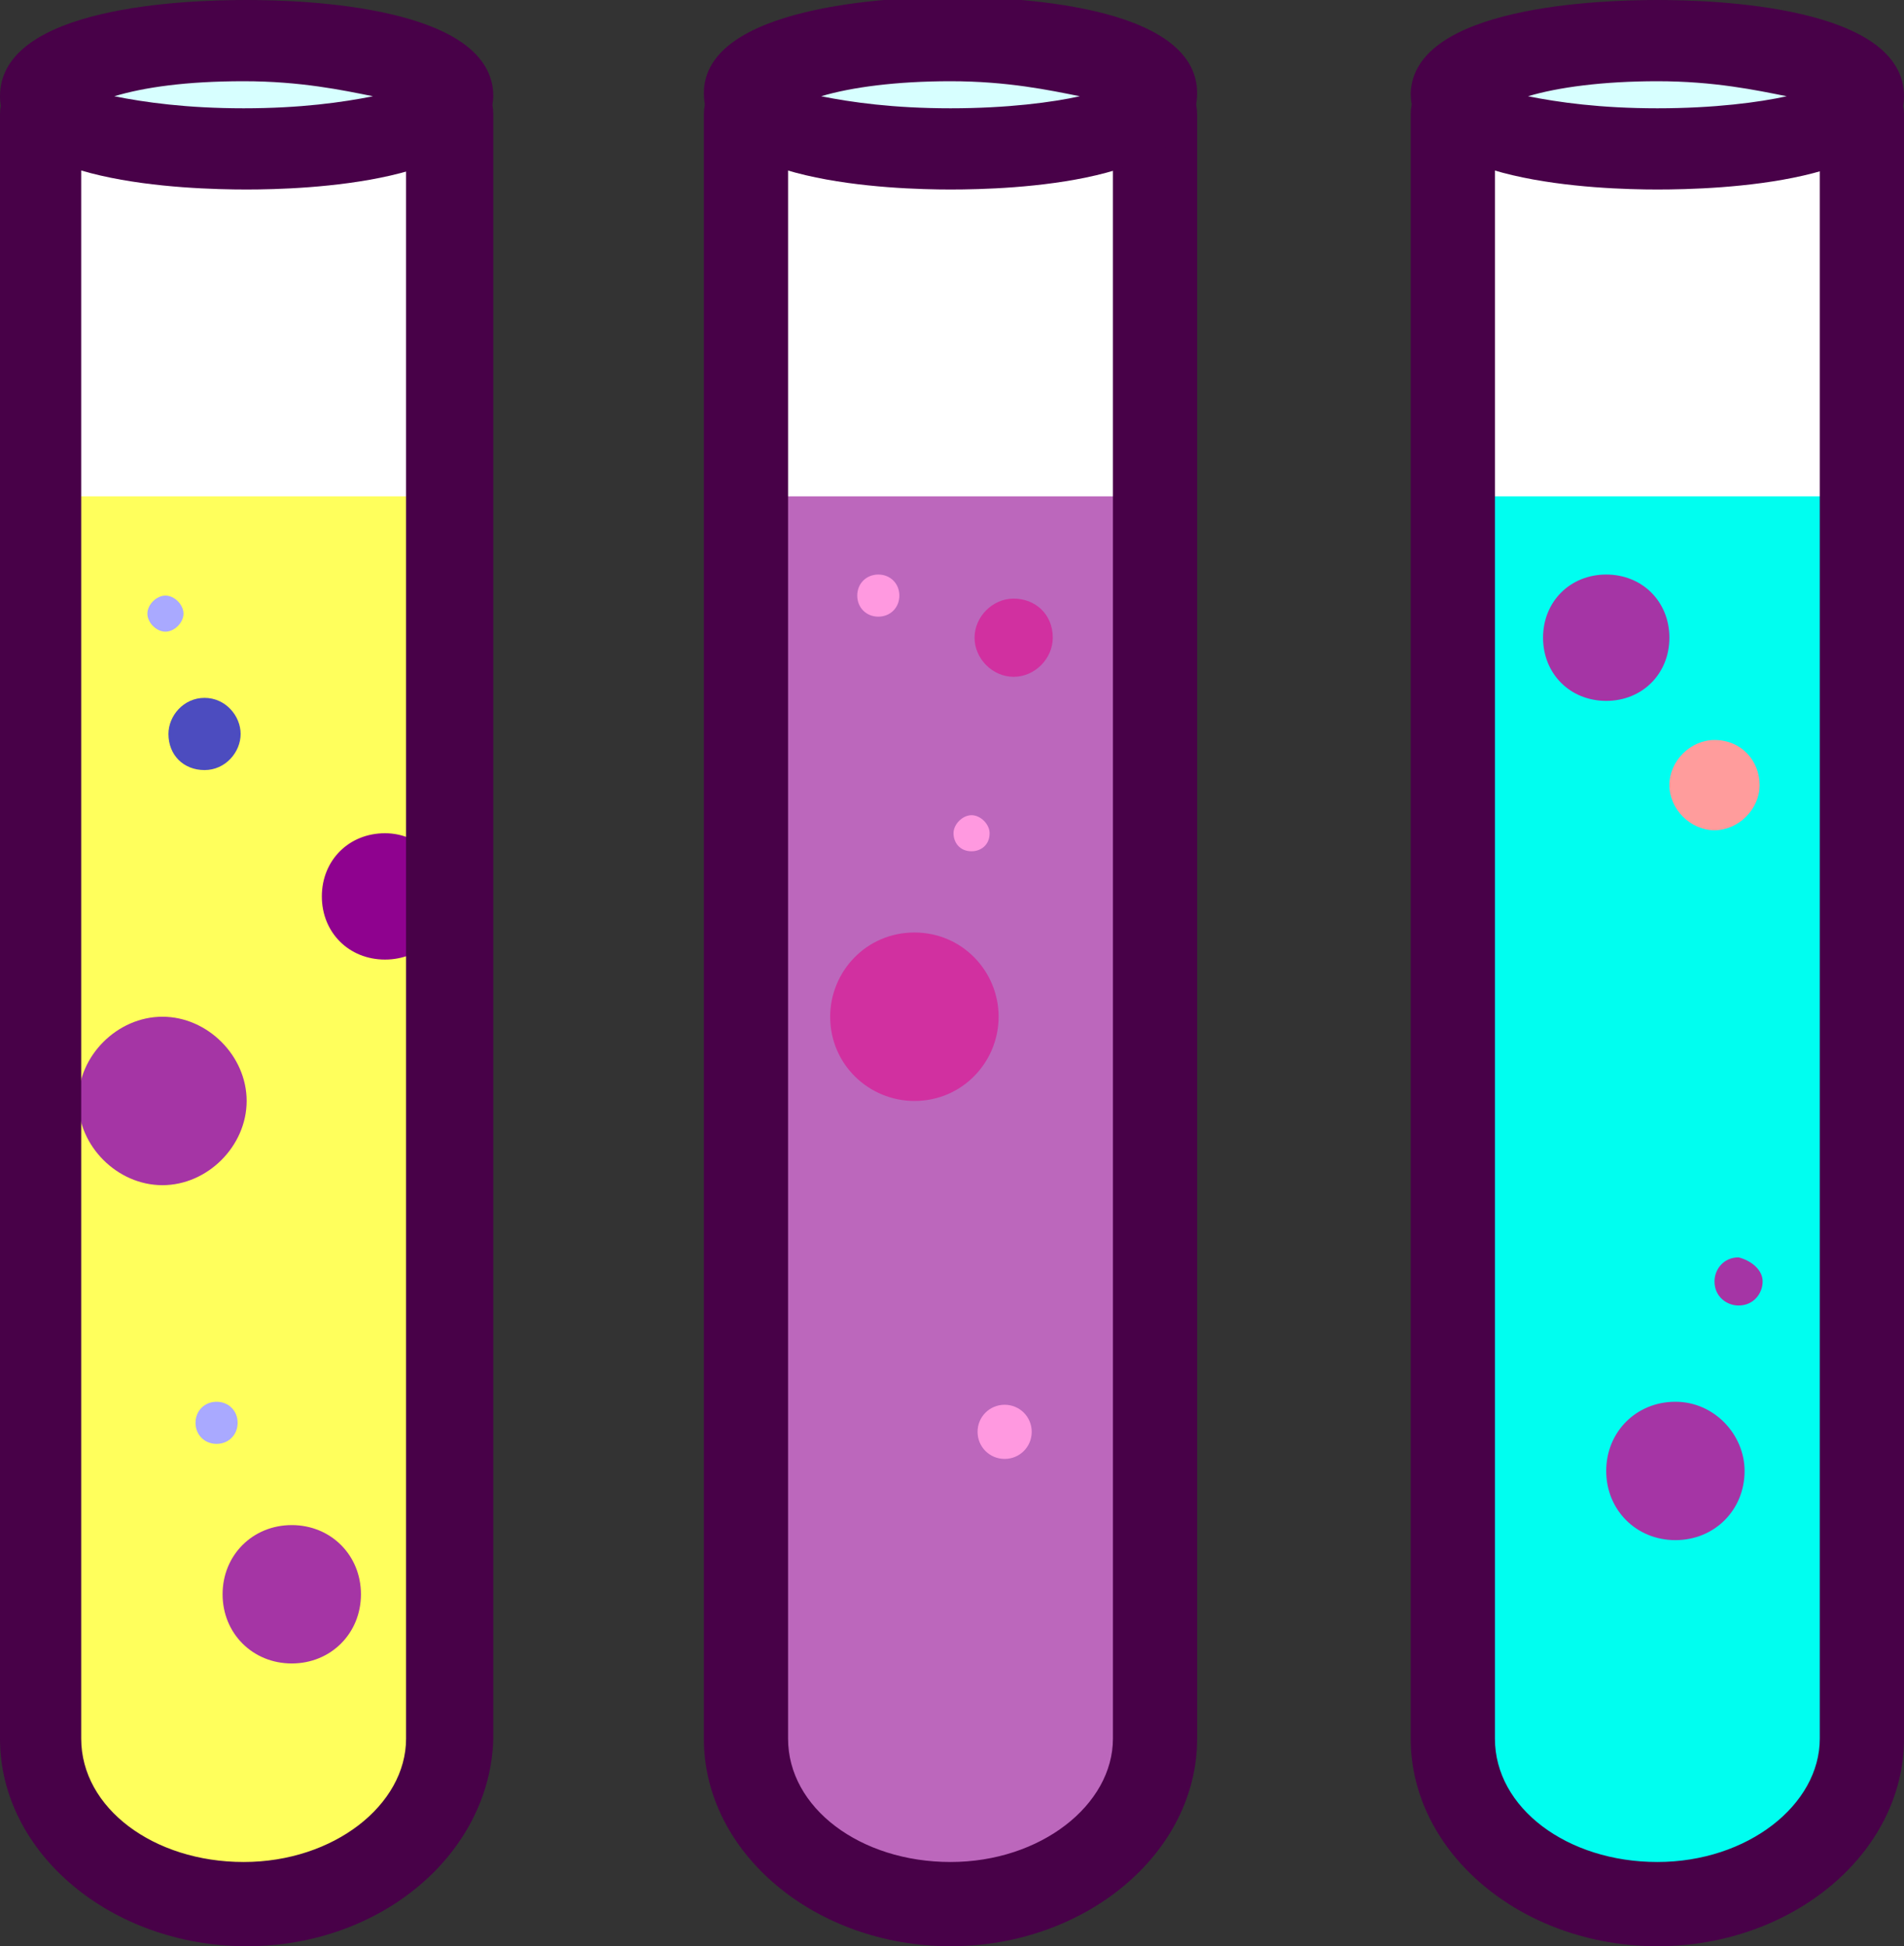 <?xml version="1.0" encoding="utf-8"?>
<!-- Generator: Adobe Illustrator 21.0.2, SVG Export Plug-In . SVG Version: 6.00 Build 0)  -->
<svg version="1.1" id="Layer_1" xmlns="http://www.w3.org/2000/svg" xmlns:xlink="http://www.w3.org/1999/xlink" x="0px" y="0px"
	 viewBox="0 0 63.3 64.7" style="enable-background:new 0 0 63.3 64.7;" xml:space="preserve">
<rect x="0" y="0" width="63.3" height="64.7" fill="#333333" stroke="none"/>
<style type="text/css">
	.st0{fill:#FFFFFF;}
	.st1{fill:#00FEF0;}
	.st2{fill:#A535A5;}
	.st3{fill:#FF9C9C;}
	.st4{fill:#480148;}
	.st5{fill:#D7FFFF;}
	.st6{fill:#BC67BC;}
	.st7{fill:#FF99E0;}
	.st8{fill:#D130A0;}
	.st9{fill:#FFFF5C;}
	.st10{fill:#A9A9FF;}
	.st11{fill:#8F028F;}
	.st12{fill:#4C4CBF;}
</style>
<g>
	<path class="st0" d="M61.9,3.9v54c0,3-3,5.5-6.8,5.5c-3.8,0-6.8-2.5-6.8-5.5v-54H61.9z"/>
	<g>
		<path class="st1" d="M48.3,16.5v41.3c0,3,3,5.5,6.8,5.5c3.7,0,6.8-2.5,6.8-5.5V16.5H48.3z"/>
	</g>
	<g>
		<path class="st2" d="M55.5,21.2c0,1.2-0.9,2.1-2.1,2.1c-1.2,0-2.1-0.9-2.1-2.1c0-1.2,0.9-2.1,2.1-2.1C54.6,19.1,55.5,20,55.5,21.2
			"/>
	</g>
	<g>
		<path class="st3" d="M58.5,26.1c0,0.8-0.7,1.5-1.5,1.5c-0.8,0-1.5-0.7-1.5-1.5c0-0.8,0.7-1.5,1.5-1.5
			C57.9,24.6,58.5,25.3,58.5,26.1"/>
	</g>
	<g>
		<path class="st2" d="M58,48.9c0,1.3-1,2.3-2.3,2.3c-1.3,0-2.3-1-2.3-2.3c0-1.3,1-2.3,2.3-2.3C57,46.6,58,47.7,58,48.9"/>
	</g>
	<g>
		<path class="st2" d="M58.6,42.6c0,0.4-0.3,0.8-0.8,0.8c-0.4,0-0.8-0.3-0.8-0.8c0-0.4,0.3-0.8,0.8-0.8
			C58.2,41.9,58.6,42.2,58.6,42.6"/>
	</g>
	<g>
		<path class="st4" d="M55.1,64.7c-4.5,0-8.2-3.1-8.2-6.9v-54c0-0.8,0.6-1.4,1.4-1.4h13.6c0.8,0,1.4,0.6,1.4,1.4v54
			C63.3,61.6,59.6,64.7,55.1,64.7z M49.7,5.2v52.6c0,2.3,2.4,4.1,5.4,4.1c3,0,5.4-1.9,5.4-4.1V5.2H49.7z"/>
	</g>
	<g>
		<path class="st5" d="M61.9,3.2c0,1-3,1.8-6.8,1.8c-3.8,0-6.8-0.8-6.8-1.8s3-1.8,6.8-1.8C58.9,1.4,61.9,2.2,61.9,3.2"/>
	</g>
	<g>
		<path class="st4" d="M55.1,6.3c-1.9,0-8.2-0.2-8.2-3.2C47,0.2,53.2,0,55.1,0c1.9,0,8.2,0.2,8.2,3.2C63.3,6.1,57.1,6.3,55.1,6.3z
			 M50.8,3.2c1,0.2,2.4,0.4,4.3,0.4c1.9,0,3.4-0.2,4.3-0.4c-1-0.2-2.4-0.5-4.3-0.5C53.3,2.7,51.8,2.9,50.8,3.2z"/>
	</g>
	<g>
		<path class="st0" d="M38.4,3.9v54c0,3-3,5.5-6.8,5.5c-3.8,0-6.8-2.5-6.8-5.5v-54H38.4z"/>
	</g>
	<g>
		<path class="st6" d="M24.9,16.5v41.3c0,3,3,5.5,6.8,5.5c3.8,0,6.8-2.5,6.8-5.5V16.5H24.9z"/>
	</g>
	<g>
		<path class="st7" d="M34.3,47.6c0,0.5-0.4,0.9-0.9,0.9s-0.9-0.4-0.9-0.9c0-0.5,0.4-0.9,0.9-0.9S34.3,47.1,34.3,47.6"/>
	</g>
	<g>
		<path class="st8" d="M33.2,33.8c0,1.5-1.2,2.8-2.8,2.8c-1.5,0-2.8-1.2-2.8-2.8c0-1.5,1.2-2.8,2.8-2.8C32,31,33.2,32.3,33.2,33.8"
			/>
	</g>
	<g>
		<path class="st7" d="M32.9,27.7c0,0.4-0.3,0.6-0.6,0.6c-0.4,0-0.6-0.3-0.6-0.6s0.3-0.6,0.6-0.6C32.6,27.1,32.9,27.4,32.9,27.7"/>
	</g>
	<g>
		<path class="st8" d="M35,21.2c0,0.7-0.6,1.3-1.3,1.3s-1.3-0.6-1.3-1.3c0-0.7,0.6-1.3,1.3-1.3S35,20.4,35,21.2"/>
	</g>
	<g>
		<path class="st7" d="M29.9,19.8c0,0.4-0.3,0.7-0.7,0.7c-0.4,0-0.7-0.3-0.7-0.7c0-0.4,0.3-0.7,0.7-0.7
			C29.6,19.1,29.9,19.4,29.9,19.8"/>
	</g>
	<g>
		<path class="st4" d="M31.6,64.7c-4.5,0-8.2-3.1-8.2-6.9v-54c0-0.8,0.6-1.4,1.4-1.4h13.6c0.8,0,1.4,0.6,1.4,1.4v54
			C39.8,61.6,36.1,64.7,31.6,64.7z M26.2,5.2v52.6c0,2.3,2.4,4.1,5.4,4.1c3,0,5.4-1.9,5.4-4.1V5.2H26.2z"/>
	</g>
	<g>
		<path class="st5" d="M38.4,3.2c0,1-3,1.8-6.8,1.8c-3.8,0-6.8-0.8-6.8-1.8s3-1.8,6.8-1.8C35.4,1.4,38.4,2.2,38.4,3.2"/>
	</g>
	<g>
		<path class="st4" d="M31.6,6.3c-1.9,0-8.2-0.2-8.2-3.2c0-2.9,6.2-3.2,8.2-3.2c1.9,0,8.2,0.2,8.2,3.2C39.8,6.1,33.6,6.3,31.6,6.3z
			 M27.3,3.2c1,0.2,2.4,0.4,4.3,0.4c1.9,0,3.4-0.2,4.3-0.4c-1-0.2-2.4-0.5-4.3-0.5C29.8,2.7,28.3,2.9,27.3,3.2z"/>
	</g>
	<path class="st0" d="M15,3.9v54c0,3-3,5.5-6.8,5.5c-3.8,0-6.8-2.5-6.8-5.5v-54H15z"/>
	<g>
		<path class="st9" d="M1.4,16.5v41.3c0,3,3,5.5,6.8,5.5c3.7,0,6.8-2.5,6.8-5.5V16.5H1.4z"/>
	</g>
	<g>
		<path class="st2" d="M12,53c0,1.3-1,2.3-2.3,2.3c-1.3,0-2.3-1-2.3-2.3c0-1.3,1-2.3,2.3-2.3C11,50.7,12,51.7,12,53"/>
	</g>
	<g>
		<path class="st10" d="M7.9,47.3c0,0.4-0.3,0.7-0.7,0.7c-0.4,0-0.7-0.3-0.7-0.7c0-0.4,0.3-0.7,0.7-0.7C7.6,46.6,7.9,46.9,7.9,47.3"
			/>
	</g>
	<g>
		<path class="st11" d="M12.8,27.7c-1.2,0-2.1,0.9-2.1,2.1c0,1.2,0.9,2.1,2.1,2.1c1.2,0,2.1-0.9,2.1-2.1
			C14.9,28.7,14,27.7,12.8,27.7"/>
	</g>
	<g>
		<path class="st12" d="M8,24.4c0,0.6-0.5,1.2-1.2,1.2s-1.2-0.5-1.2-1.2c0-0.6,0.5-1.2,1.2-1.2S8,23.8,8,24.4"/>
	</g>
	<g>
		<path class="st10" d="M6.1,20.4c0,0.3-0.3,0.6-0.6,0.6c-0.3,0-0.6-0.3-0.6-0.6c0-0.3,0.3-0.6,0.6-0.6C5.8,19.8,6.1,20.1,6.1,20.4"
			/>
	</g>
	<g>
		<path class="st2" d="M8.2,36.6c0,1.5-1.3,2.8-2.8,2.8c-1.5,0-2.8-1.3-2.8-2.8c0-1.5,1.3-2.8,2.8-2.8C6.9,33.8,8.2,35.1,8.2,36.6"
			/>
	</g>
	<g>
		<path class="st4" d="M8.2,64.7c-4.5,0-8.2-3.1-8.2-6.9v-54c0-0.8,0.6-1.4,1.4-1.4H15c0.8,0,1.4,0.6,1.4,1.4v54
			C16.3,61.6,12.7,64.7,8.2,64.7z M2.7,5.2v52.6c0,2.3,2.4,4.1,5.4,4.1c3,0,5.4-1.9,5.4-4.1V5.2H2.7z"/>
	</g>
	<g>
		<path class="st5" d="M15,3.2c0,1-3,1.8-6.8,1.8C4.4,5,1.4,4.2,1.4,3.2s3-1.8,6.8-1.8C11.9,1.4,15,2.2,15,3.2"/>
	</g>
	<g>
		<path class="st4" d="M8.2,6.3C6.2,6.3,0,6.1,0,3.2C0,0.2,6.2,0,8.2,0c1.9,0,8.2,0.2,8.2,3.2C16.3,6.1,10.1,6.3,8.2,6.3z M3.8,3.2
			c1,0.2,2.4,0.4,4.3,0.4s3.3-0.2,4.3-0.4c-1-0.2-2.4-0.5-4.3-0.5S4.8,2.9,3.8,3.2z"/>
	</g>
</g>
</svg>
